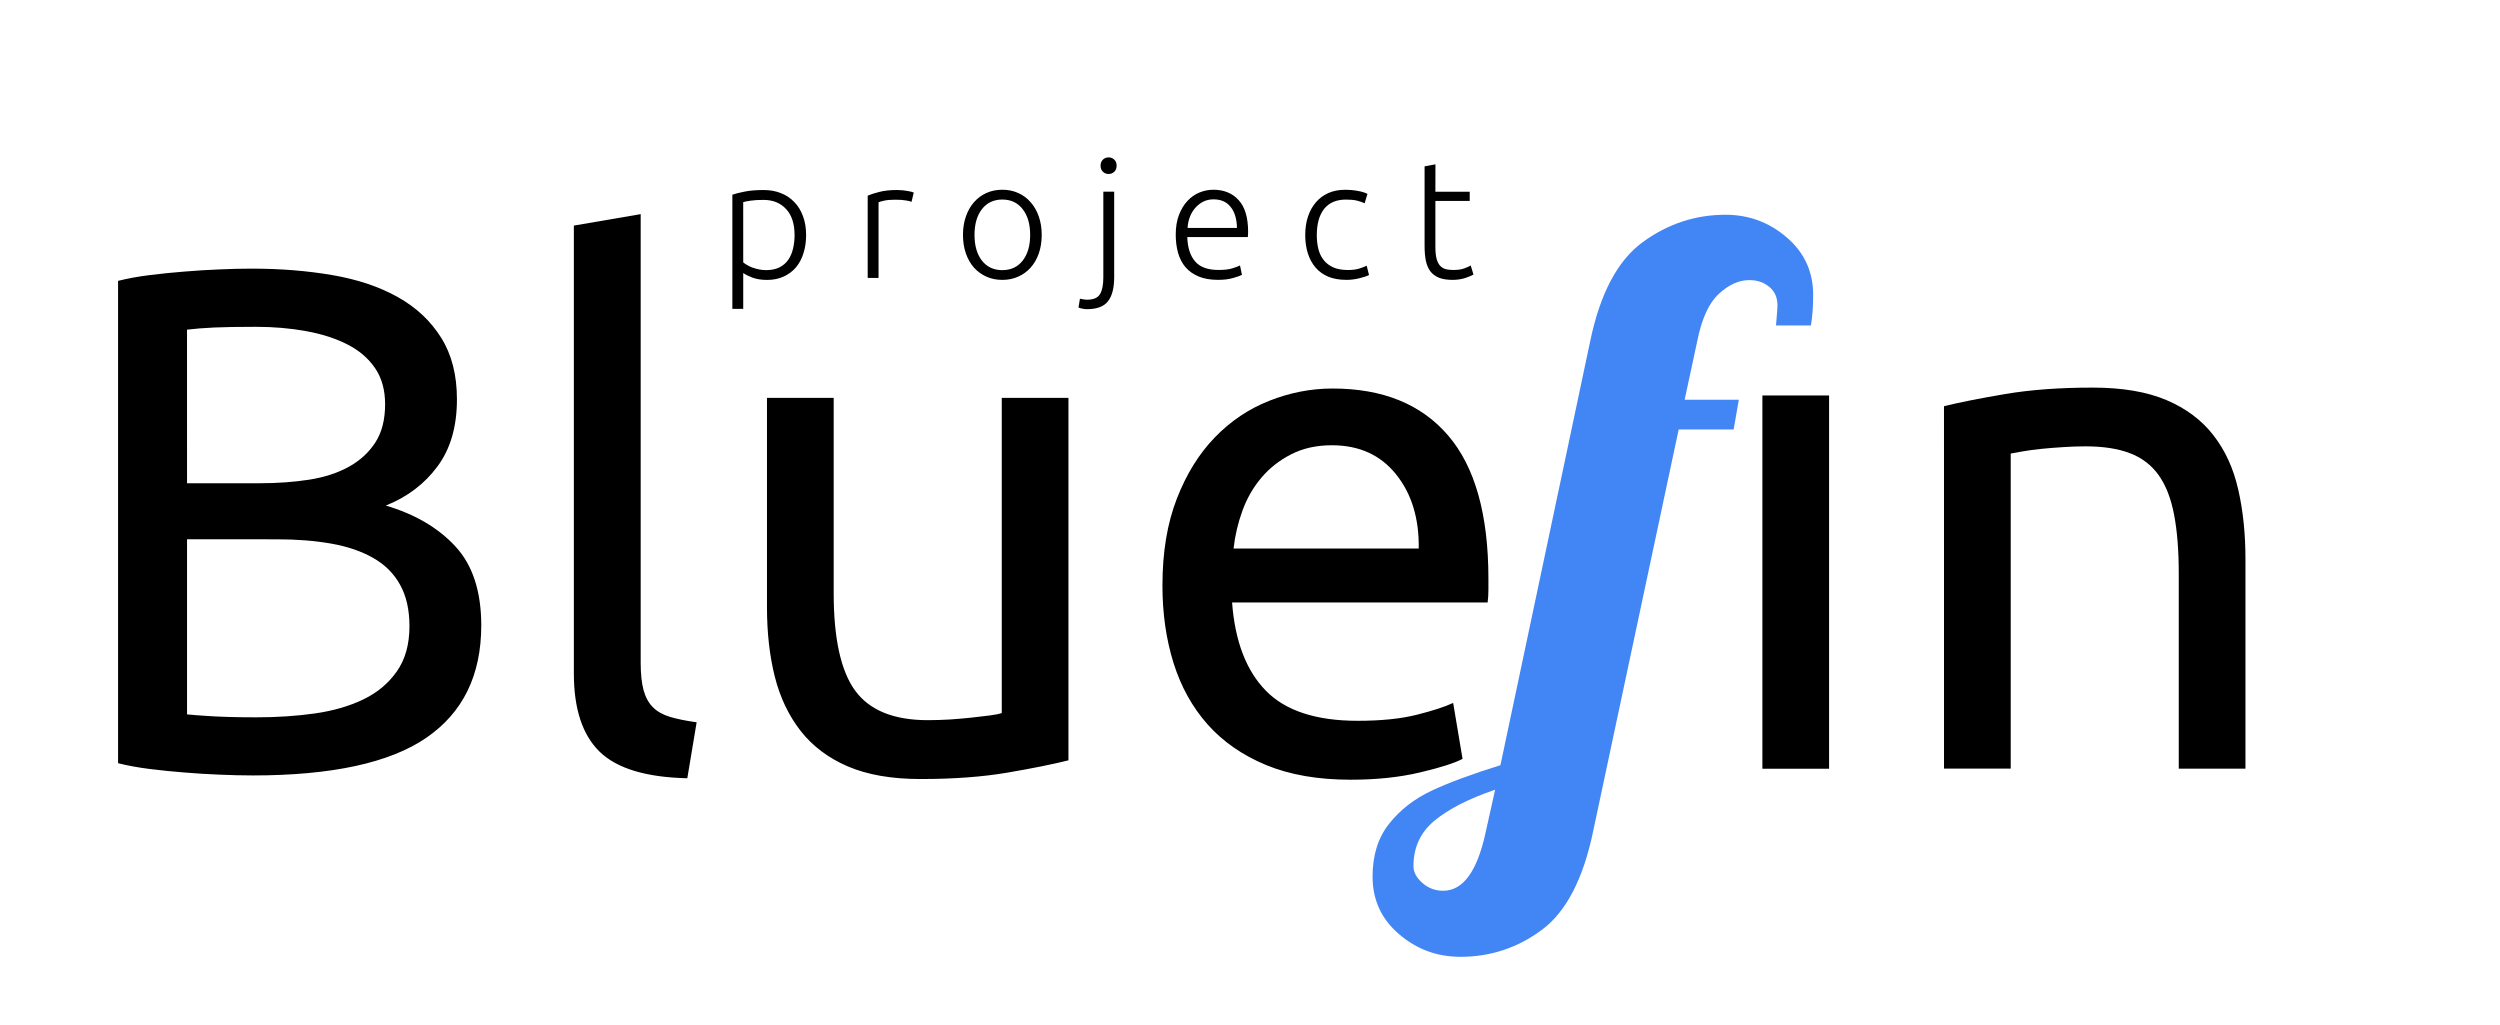<?xml version="1.0" encoding="UTF-8" standalone="no"?>
<!-- Created with Inkscape (http://www.inkscape.org/) -->

<svg
   width="100"
   height="41"
   viewBox="0 0 105.658 43.183"
   version="1.1"
   id="svg1"
   xmlns="http://www.w3.org/2000/svg"
   xmlns:svg="http://www.w3.org/2000/svg">
  <defs
     id="defs1" />
  <g
     id="layer1"
     transform="translate(-41.804,-139.7)">
    <path
       fill="#000000"
       fill-opacity="0"
       d="m 111.479,140.614 h 35.983 v 41.9 h -35.983 z"
       fill-rule="evenodd"
       id="path3"
       style="stroke-width:0.265" />
    <path
       fill="#000000"
       d="m 119.107,172.12 h -2.819 V 156.345 h 2.819 z m 4.856,-15.321 c 0.648,-0.16 1.508,-0.331 2.58,-0.513 1.072,-0.182 2.305,-0.273 3.7,-0.273 1.254,0 2.296,0.176 3.125,0.529 0.83,0.353 1.491,0.849 1.984,1.488 0.496,0.637 0.845,1.4 1.046,2.29 0.204,0.887 0.306,1.867 0.306,2.939 v 8.859 h -2.819 v -8.252 c 0,-0.97 -0.066,-1.798 -0.198,-2.485 -0.132,-0.689 -0.35,-1.246 -0.653,-1.67 -0.303,-0.424 -0.708,-0.733 -1.215,-0.926 -0.504,-0.193 -1.13,-0.289 -1.877,-0.289 -0.303,0 -0.617,0.011 -0.943,0.033 -0.322,0.019 -0.631,0.044 -0.926,0.074 -0.292,0.03 -0.555,0.066 -0.79,0.107 -0.232,0.039 -0.398,0.069 -0.5,0.091 v 13.316 h -2.819 z"
       fill-rule="nonzero"
       id="path4"
       style="stroke-width:0.265" />
    <path
       fill="#000000"
       fill-opacity="0"
       d="m 41.804,139.7 h 83.333 v 43.183 H 41.804 Z"
       fill-rule="evenodd"
       id="path6"
       style="stroke-width:0.265" />
    <path
       fill="#000000"
       d="m 52.466,172.404 q -0.637,0 -1.381,-0.033 -0.74,-0.029 -1.484,-0.091 -0.744,-0.058 -1.472,-0.149 -0.728,-0.091 -1.335,-0.244 V 151.502 q 0.608,-0.153 1.335,-0.244 0.728,-0.091 1.472,-0.149 0.744,-0.062 1.472,-0.091 0.728,-0.033 1.364,-0.033 1.819,0 3.411,0.273 1.596,0.273 2.762,0.926 1.17,0.653 1.836,1.716 0.67,1.062 0.67,2.609 0,1.728 -0.823,2.836 -0.819,1.108 -2.183,1.654 1.852,0.546 2.943,1.728 1.091,1.182 1.091,3.336 0,3.158 -2.323,4.75 -2.319,1.592 -7.355,1.592 z m -2.757,-9.98 v 7.4 q 0.331,0.033 0.785,0.062 0.397,0.029 0.926,0.045 0.533,0.017 1.228,0.017 1.306,0 2.472,-0.165 1.17,-0.17 2.046,-0.595 0.881,-0.426 1.41,-1.182 0.533,-0.757 0.533,-1.91 0,-1.034 -0.393,-1.745 -0.393,-0.715 -1.137,-1.137 -0.744,-0.426 -1.778,-0.608 -1.029,-0.182 -2.303,-0.182 z m 0,-2.369 h 3.092 q 1.091,0 2.063,-0.149 0.972,-0.153 1.683,-0.546 0.715,-0.397 1.124,-1.034 0.409,-0.637 0.409,-1.608 0,-0.91 -0.426,-1.53 -0.426,-0.624 -1.17,-1 -0.74,-0.38 -1.745,-0.562 -1,-0.182 -2.121,-0.182 -1.124,0 -1.761,0.029 -0.637,0.029 -1.149,0.091 z m 21.143,12.468 q -2.609,-0.058 -3.704,-1.12 -1.091,-1.062 -1.091,-3.307 v -18.93 l 2.824,-0.484 v 18.959 q 0,0.699 0.12,1.153 0.124,0.455 0.397,0.728 0.273,0.273 0.728,0.409 0.455,0.136 1.12,0.227 z m 16.108,-0.757 q -0.972,0.244 -2.563,0.517 -1.592,0.273 -3.688,0.273 -1.819,0 -3.063,-0.529 -1.244,-0.533 -2.005,-1.505 -0.757,-0.972 -1.091,-2.29 -0.331,-1.319 -0.331,-2.927 v -8.859 h 2.819 v 8.252 q 0,2.881 0.91,4.126 0.914,1.244 3.068,1.244 0.455,0 0.938,-0.029 0.488,-0.033 0.91,-0.079 0.426,-0.045 0.773,-0.091 0.351,-0.045 0.504,-0.103 V 156.447 h 2.819 z m 3.973,-7.404 q 0,-2.092 0.608,-3.655 0.608,-1.563 1.608,-2.592 1,-1.034 2.303,-1.546 1.306,-0.517 2.671,-0.517 3.187,0 4.887,1.989 1.699,1.984 1.699,6.048 0,0.182 0,0.471 0,0.289 -0.033,0.533 H 93.876 q 0.182,2.456 1.426,3.729 1.244,1.273 3.882,1.273 1.488,0 2.501,-0.256 1.017,-0.256 1.534,-0.5 l 0.397,2.365 q -0.517,0.273 -1.807,0.575 -1.29,0.306 -2.927,0.306 -2.063,0 -3.568,-0.62 -1.501,-0.624 -2.472,-1.716 -0.967,-1.091 -1.439,-2.592 -0.471,-1.505 -0.471,-3.295 z m 10.831,-1.546 q 0.029,-1.91 -0.959,-3.138 -0.984,-1.228 -2.712,-1.228 -0.972,0 -1.716,0.38 -0.74,0.376 -1.257,0.984 -0.517,0.608 -0.806,1.397 -0.285,0.785 -0.376,1.604 z"
       fill-rule="nonzero"
       id="path7"
       style="stroke-width:0.265" />
    <path
       fill="#4285f4"
       d="m 103.521,180.069 q -1.476,0 -2.592,-0.959 -1.116,-0.955 -1.116,-2.431 0,-1.348 0.695,-2.228 0.69,-0.876 1.79,-1.397 1.096,-0.517 2.919,-1.083 l 3.795,-17.926 q 0.628,-3.014 2.212,-4.175 1.587,-1.162 3.506,-1.162 1.476,0 2.588,0.959 1.116,0.955 1.116,2.431 0,0.723 -0.095,1.29 h -1.476 q 0.062,-0.69 0.062,-0.848 0,-0.504 -0.347,-0.785 -0.343,-0.285 -0.843,-0.285 -0.661,0 -1.29,0.583 -0.628,0.579 -0.91,1.993 l -0.533,2.48 h 2.29 l -0.219,1.257 h -2.323 l -3.609,16.954 q -0.628,3.043 -2.166,4.188 -1.538,1.145 -3.452,1.145 z m -0.723,-2.791 q 1.257,0 1.79,-2.452 l 0.405,-1.819 q -1.662,0.566 -2.555,1.302 -0.897,0.736 -0.897,1.931 0,0.376 0.376,0.707 0.376,0.331 0.881,0.331 z"
       fill-rule="nonzero"
       id="path8"
       style="stroke-width:0.265" />
    <path
       fill="#000000"
       fill-opacity="0"
       d="m 52.001,142.225 h 72.308 v 13.683 H 52.001 Z"
       fill-rule="evenodd"
       id="path9"
       style="stroke-width:0.265" />
    <path
       fill="#000000"
       d="m 73.215,150.722 q 0.062,0.05 0.157,0.107 0.095,0.058 0.219,0.107 0.128,0.045 0.277,0.079 0.149,0.033 0.31,0.033 0.339,0 0.566,-0.116 0.232,-0.116 0.372,-0.318 0.141,-0.203 0.203,-0.471 0.066,-0.273 0.066,-0.575 0,-0.719 -0.36,-1.104 -0.36,-0.384 -0.951,-0.384 -0.339,0 -0.55,0.033 -0.207,0.029 -0.31,0.062 z m 0,1.964 h -0.459 v -4.825 q 0.203,-0.07 0.521,-0.132 0.318,-0.066 0.802,-0.066 0.405,0 0.732,0.132 0.327,0.128 0.562,0.376 0.24,0.244 0.368,0.599 0.132,0.351 0.132,0.798 0,0.413 -0.112,0.765 -0.107,0.347 -0.318,0.599 -0.211,0.248 -0.521,0.389 -0.306,0.141 -0.699,0.141 -0.36,0 -0.624,-0.099 -0.265,-0.103 -0.384,-0.194 z m 6.501,-5.023 q 0.227,0 0.426,0.037 0.203,0.033 0.281,0.07 l -0.095,0.393 q -0.054,-0.029 -0.227,-0.058 -0.174,-0.033 -0.455,-0.033 -0.298,0 -0.48,0.041 -0.178,0.041 -0.232,0.07 v 3.196 h -0.459 v -3.477 q 0.174,-0.079 0.484,-0.157 0.31,-0.083 0.757,-0.083 z m 6.114,1.898 q 0,0.43 -0.124,0.785 -0.124,0.351 -0.347,0.599 -0.219,0.244 -0.525,0.38 -0.302,0.136 -0.67,0.136 -0.364,0 -0.67,-0.136 -0.302,-0.136 -0.525,-0.38 -0.219,-0.248 -0.343,-0.599 -0.124,-0.356 -0.124,-0.785 0,-0.43 0.124,-0.781 0.124,-0.356 0.343,-0.604 0.223,-0.252 0.525,-0.389 0.306,-0.136 0.67,-0.136 0.368,0 0.67,0.136 0.306,0.136 0.525,0.389 0.223,0.248 0.347,0.604 0.124,0.351 0.124,0.781 z m -0.488,0 q 0,-0.686 -0.318,-1.091 -0.314,-0.405 -0.86,-0.405 -0.542,0 -0.86,0.405 -0.314,0.405 -0.314,1.091 0,0.682 0.314,1.087 0.318,0.401 0.86,0.401 0.546,0 0.86,-0.401 0.318,-0.405 0.318,-1.087 z m 2.405,3.138 q -0.079,0 -0.194,-0.021 -0.116,-0.021 -0.169,-0.05 l 0.062,-0.372 q 0.05,0.012 0.136,0.025 0.083,0.017 0.161,0.017 0.413,0 0.55,-0.236 0.141,-0.232 0.141,-0.695 v -3.634 h 0.459 v 3.609 q 0,0.695 -0.265,1.025 -0.26,0.331 -0.881,0.331 z m 1.249,-6.065 q 0,0.161 -0.099,0.256 -0.099,0.095 -0.24,0.095 -0.141,0 -0.24,-0.095 -0.099,-0.095 -0.099,-0.256 0,-0.161 0.099,-0.256 0.099,-0.095 0.24,-0.095 0.141,0 0.24,0.095 0.099,0.095 0.099,0.256 z m 2.498,2.919 q 0,-0.48 0.136,-0.835 0.136,-0.356 0.36,-0.595 0.223,-0.24 0.508,-0.356 0.285,-0.116 0.587,-0.116 0.67,0 1.067,0.438 0.401,0.434 0.401,1.344 0,0.058 -0.004,0.116 0,0.054 -0.008,0.103 h -2.559 q 0.021,0.67 0.331,1.029 0.31,0.36 0.988,0.36 0.372,0 0.591,-0.07 0.219,-0.07 0.318,-0.12 l 0.083,0.397 q -0.099,0.054 -0.372,0.132 -0.269,0.079 -0.637,0.079 -0.48,0 -0.819,-0.141 -0.339,-0.141 -0.558,-0.393 -0.215,-0.256 -0.314,-0.604 -0.099,-0.351 -0.099,-0.769 z m 2.588,-0.289 q -0.012,-0.571 -0.269,-0.889 -0.252,-0.318 -0.719,-0.318 -0.248,0 -0.442,0.099 -0.19,0.099 -0.335,0.265 -0.145,0.165 -0.227,0.384 -0.083,0.219 -0.095,0.459 z m 4.613,2.195 q -0.426,0 -0.752,-0.132 -0.322,-0.136 -0.537,-0.384 -0.215,-0.252 -0.327,-0.599 -0.112,-0.351 -0.112,-0.773 0,-0.434 0.116,-0.785 0.116,-0.351 0.335,-0.604 0.219,-0.256 0.529,-0.393 0.31,-0.136 0.699,-0.136 0.298,0 0.554,0.05 0.256,0.045 0.397,0.124 l -0.12,0.397 q -0.141,-0.07 -0.318,-0.112 -0.174,-0.045 -0.471,-0.045 -0.608,0 -0.922,0.393 -0.31,0.393 -0.31,1.112 0,0.322 0.07,0.595 0.07,0.269 0.227,0.463 0.157,0.194 0.409,0.306 0.252,0.107 0.612,0.107 0.294,0 0.492,-0.066 0.203,-0.066 0.298,-0.116 l 0.099,0.393 q -0.128,0.07 -0.401,0.136 -0.273,0.07 -0.566,0.07 z m 3.773,-3.725 h 1.451 v 0.389 h -1.451 v 1.939 q 0,0.31 0.05,0.504 0.054,0.194 0.153,0.302 0.099,0.103 0.24,0.141 0.141,0.033 0.31,0.033 0.289,0 0.467,-0.066 0.178,-0.066 0.273,-0.124 l 0.116,0.38 q -0.099,0.066 -0.347,0.149 -0.248,0.079 -0.537,0.079 -0.335,0 -0.566,-0.087 -0.227,-0.091 -0.368,-0.269 -0.136,-0.182 -0.194,-0.451 -0.054,-0.269 -0.054,-0.633 v -3.357 l 0.459,-0.087 z"
       fill-rule="nonzero"
       id="path10"
       style="stroke-width:0.265" />
  </g>
</svg>
